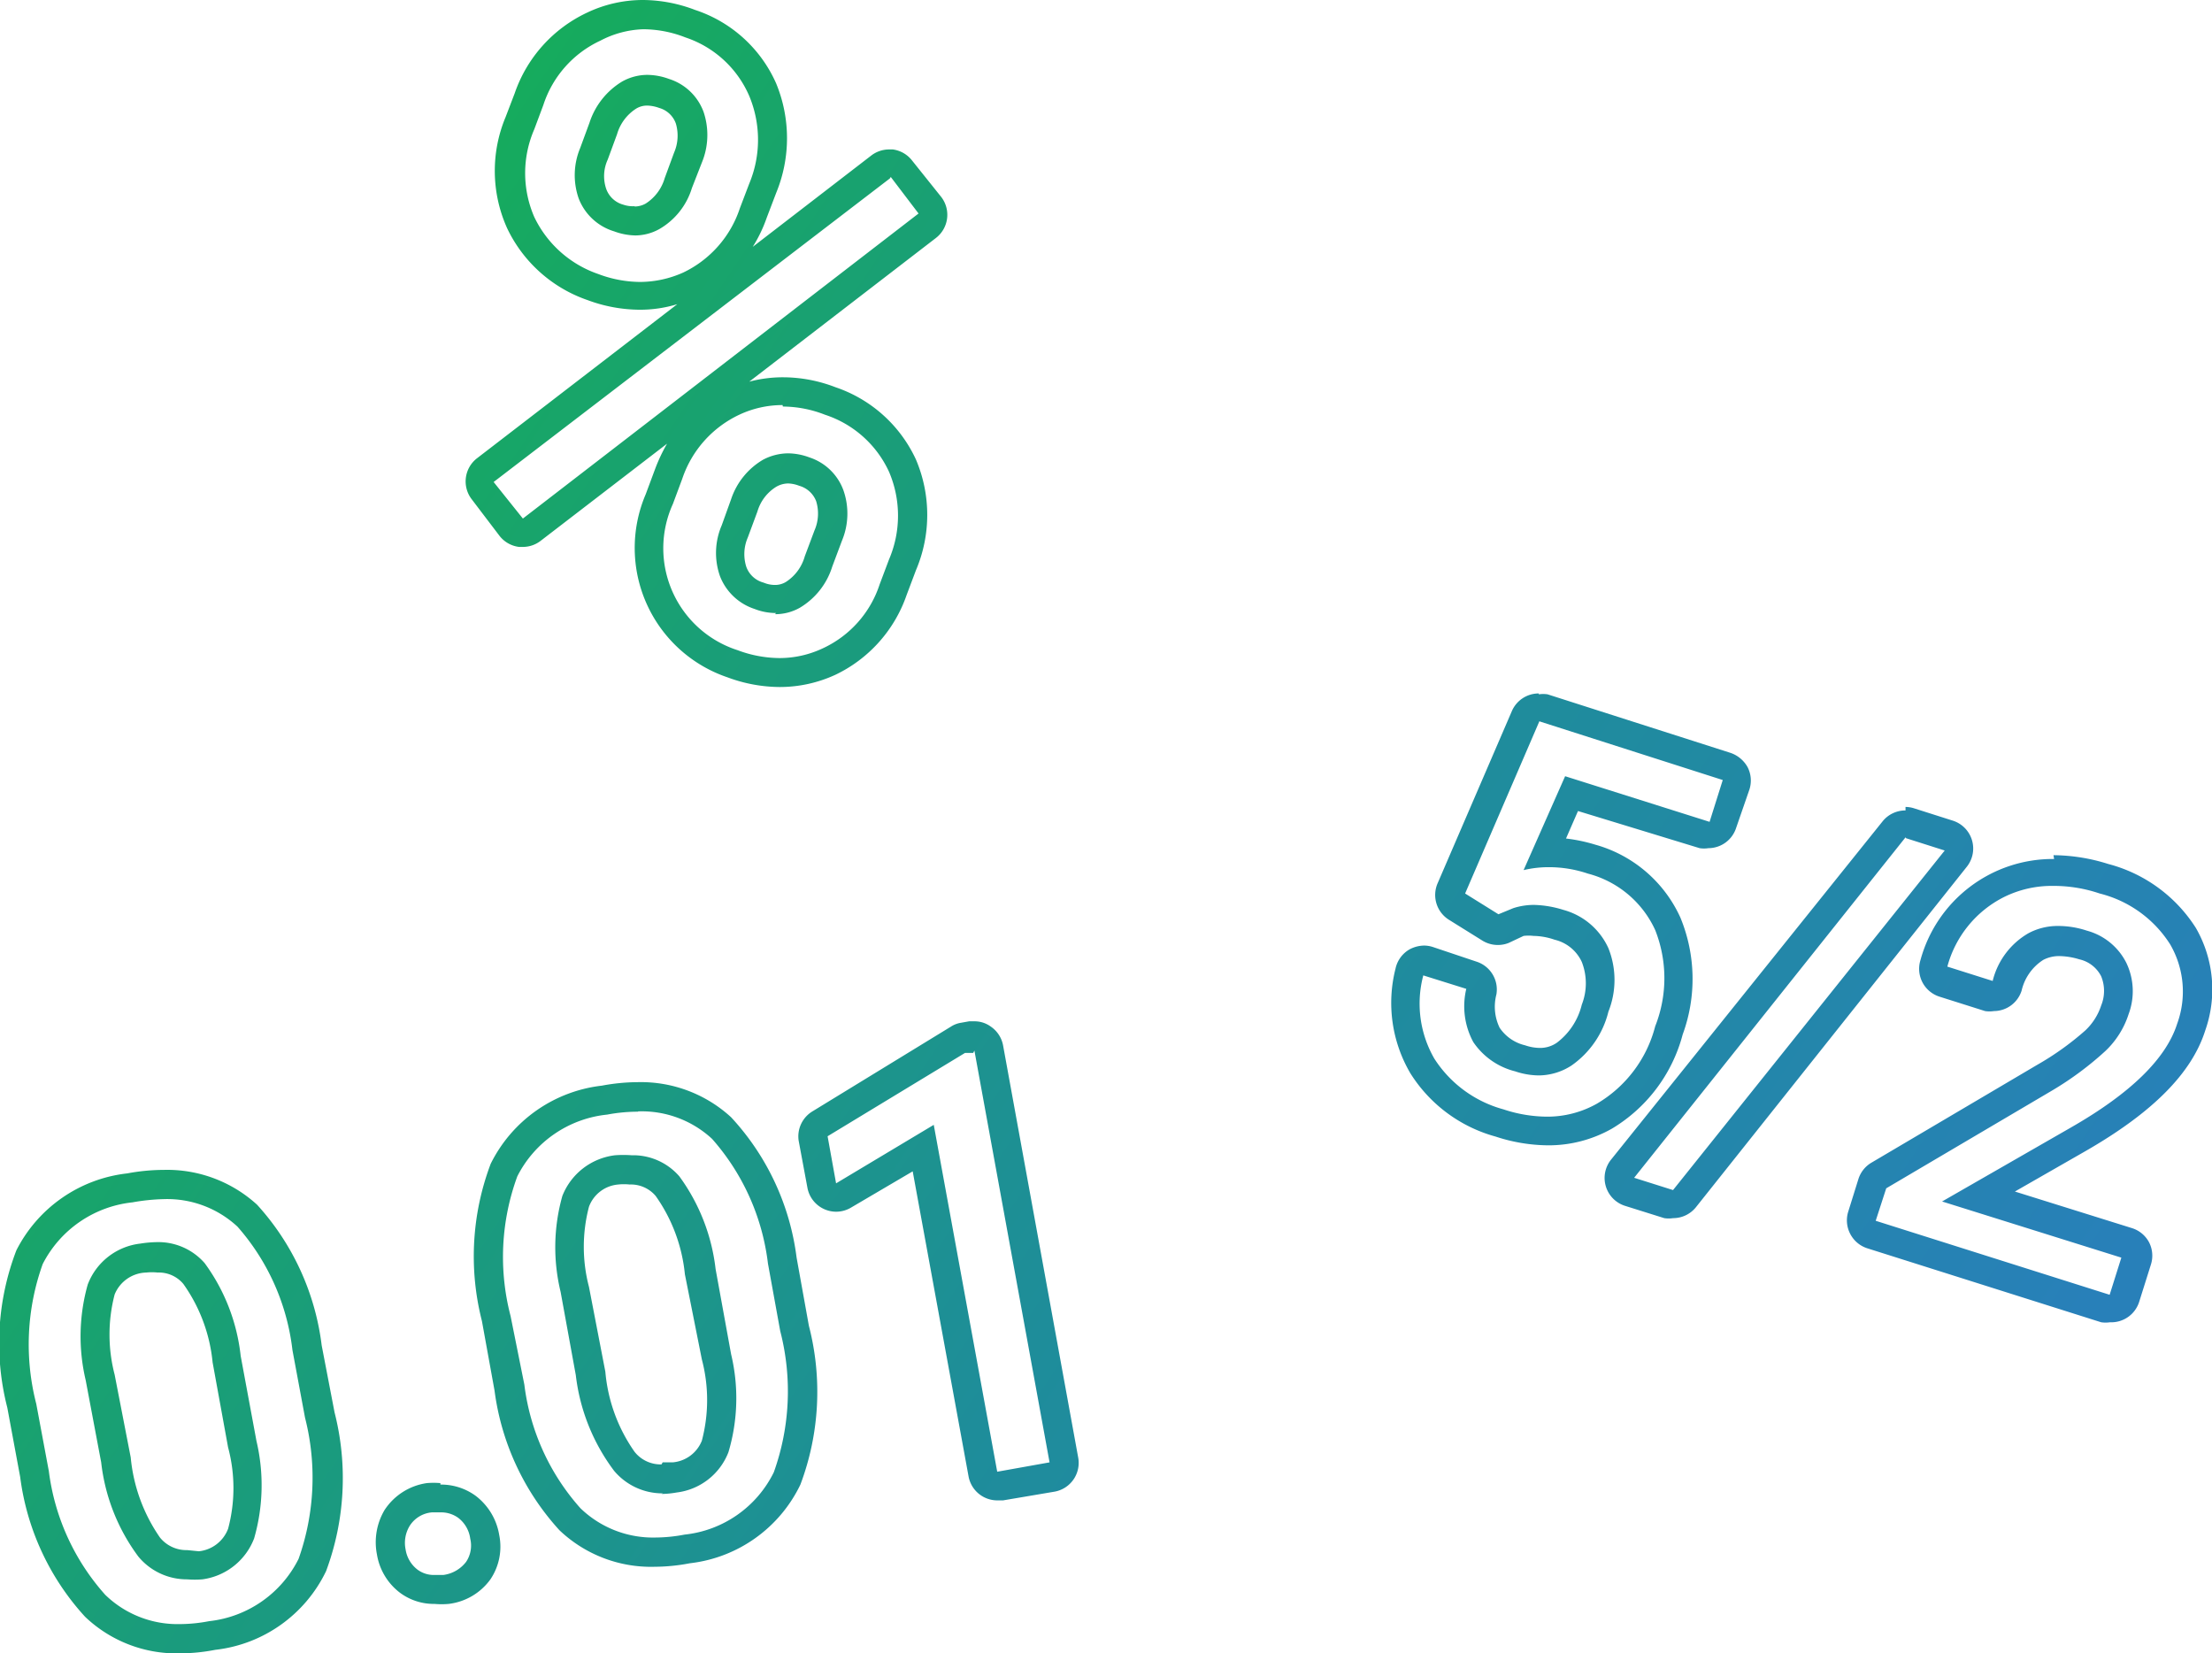 <svg xmlns="http://www.w3.org/2000/svg" xmlns:xlink="http://www.w3.org/1999/xlink" viewBox="0 0 75.64 56.53"><defs><style>.cls-1{fill:url(#New_Gradient_Swatch_2);}</style><linearGradient id="New_Gradient_Swatch_2" x1="5.56" y1="20.65" x2="62.97" y2="59.57" gradientUnits="userSpaceOnUse"><stop offset="0" stop-color="#16ab5d"/><stop offset="0" stop-color="#16ab5d"/><stop offset="0.56" stop-color="#1e8d9a"/><stop offset="0.98" stop-color="#2880b9"/><stop offset="1" stop-color="#2880b9"/></linearGradient></defs><title>Icon-Fraction</title><g id="Layer_2" data-name="Layer 2"><g id="Layer_1-2" data-name="Layer 1"><path class="cls-1" d="M22,1a4,4,0,0,1,1.44.28,3.62,3.62,0,0,1,2.18,2,3.89,3.89,0,0,1,0,3l-.32.84a3.73,3.73,0,0,1-1.94,2.2,3.64,3.64,0,0,1-1.47.32,4.11,4.11,0,0,1-1.43-.27,3.79,3.79,0,0,1-2.19-1.95,3.76,3.76,0,0,1,0-3l.31-.83a3.68,3.68,0,0,1,1.95-2.2A3.38,3.38,0,0,1,22,1M21.7,8.05a1.71,1.71,0,0,0,.85-.22,2.44,2.44,0,0,0,1.11-1.4L24,5.56a2.47,2.47,0,0,0,.06-1.73A1.85,1.85,0,0,0,22.88,2.7a2.2,2.2,0,0,0-.74-.14,1.77,1.77,0,0,0-.87.23,2.57,2.57,0,0,0-1.11,1.4l-.32.87a2.41,2.41,0,0,0-.05,1.73A1.88,1.88,0,0,0,21,7.91a2.19,2.19,0,0,0,.73.14m8.73-2,.95,1.25L17.88,17.73l-1-1.25L30.43,6.1m-3.66,7.8a4,4,0,0,1,1.44.28,3.66,3.66,0,0,1,2.19,1.95,3.81,3.81,0,0,1,0,3l-.32.85a3.66,3.66,0,0,1-1.95,2.19,3.47,3.47,0,0,1-1.48.33,4.15,4.15,0,0,1-1.43-.27,3.66,3.66,0,0,1-2.21-5l.32-.86a3.73,3.73,0,0,1,1.95-2.19,3.47,3.47,0,0,1,1.48-.33M26.5,21a1.71,1.71,0,0,0,.85-.22,2.5,2.5,0,0,0,1.11-1.41l.33-.88a2.41,2.41,0,0,0,.05-1.73,1.85,1.85,0,0,0-1.16-1.12,2.14,2.14,0,0,0-.73-.14,1.86,1.86,0,0,0-.86.22A2.47,2.47,0,0,0,25,17.07l-.32.89a2.39,2.39,0,0,0-.06,1.74,1.9,1.9,0,0,0,1.18,1.12,2,2,0,0,0,.74.14m26.12,3.71,6.25,2-.45,1.43-4.94-1.56-1.42,3.21a3.69,3.69,0,0,1,.87-.1,4.16,4.16,0,0,1,1.33.22,3.5,3.5,0,0,1,2.3,1.93,4.47,4.47,0,0,1,0,3.29,4.32,4.32,0,0,1-2,2.65,3.45,3.45,0,0,1-1.7.44,4.8,4.8,0,0,1-1.49-.25,4.08,4.08,0,0,1-2.36-1.73,3.76,3.76,0,0,1-.38-2.85l1.47.46a2.57,2.57,0,0,0,.24,1.82,2.44,2.44,0,0,0,1.43,1,2.59,2.59,0,0,0,.8.14,2.08,2.08,0,0,0,1.13-.34,3.17,3.17,0,0,0,1.26-1.84,2.93,2.93,0,0,0,0-2.17,2.37,2.37,0,0,0-1.54-1.31,3.62,3.62,0,0,0-1-.17,2.3,2.3,0,0,0-.71.11l-.51.21-1.14-.71,2.54-5.89m12.54,4,1.32.42L57.21,40.69l-1.33-.42,9.28-11.64m5.08,1.66a4.9,4.9,0,0,1,1.56.26,4,4,0,0,1,2.41,1.74A3.21,3.21,0,0,1,74.45,35q-.57,1.8-3.65,3.56l-4.39,2.52L72.54,43l-.4,1.27-8-2.53.36-1.11,5.7-3.36A10.94,10.94,0,0,0,72,35.93a3,3,0,0,0,.79-1.26,2.24,2.24,0,0,0-.08-1.75,2.13,2.13,0,0,0-1.35-1.1,3.12,3.12,0,0,0-1-.16,2.12,2.12,0,0,0-1,.25,2.6,2.6,0,0,0-1.22,1.63l-1.55-.49a3.75,3.75,0,0,1,1.94-2.38,3.68,3.68,0,0,1,1.67-.38M33.32,35.92,35.89,50l-1.79.32L31.93,38.46l-3.34,2-.29-1.61L33,36l.28,0M21.82,38a3.54,3.54,0,0,1,2.53.94,7.84,7.84,0,0,1,1.91,4.26l.42,2.31a8.21,8.21,0,0,1-.22,4.83,3.85,3.85,0,0,1-3.05,2.13,5.43,5.43,0,0,1-1,.1,3.57,3.57,0,0,1-2.56-1,7.77,7.77,0,0,1-1.92-4.23L17.46,45a8,8,0,0,1,.23-4.78,3.89,3.89,0,0,1,3.07-2.11,5.74,5.74,0,0,1,1.06-.1m.8,13.07a3.15,3.15,0,0,0,.52-.05,2.18,2.18,0,0,0,1.77-1.38A6.47,6.47,0,0,0,25,46.3l-.53-2.91a6.65,6.65,0,0,0-1.24-3.17,2.09,2.09,0,0,0-1.63-.72,3.88,3.88,0,0,0-.57,0,2.22,2.22,0,0,0-1.8,1.39,6.47,6.47,0,0,0-.06,3.28l.52,2.85A6.74,6.74,0,0,0,21,50.29a2.16,2.16,0,0,0,1.67.77M5.6,41a3.53,3.53,0,0,1,2.52.94A7.73,7.73,0,0,1,10,46.16l.43,2.31a8.3,8.3,0,0,1-.22,4.83,3.89,3.89,0,0,1-3.06,2.13,5.35,5.35,0,0,1-1,.1,3.55,3.55,0,0,1-2.55-1,7.81,7.81,0,0,1-1.93-4.23L1.24,48a8.14,8.14,0,0,1,.22-4.78,3.91,3.91,0,0,1,3.07-2.11A6.88,6.88,0,0,1,5.6,41M6.4,54A3.26,3.26,0,0,0,6.92,54,2.21,2.21,0,0,0,8.69,52.6a6.58,6.58,0,0,0,.08-3.33l-.54-2.91A6.56,6.56,0,0,0,7,43.19a2.1,2.1,0,0,0-1.63-.72,3.88,3.88,0,0,0-.57.05A2.19,2.19,0,0,0,3,43.92a6.52,6.52,0,0,0-.07,3.27L3.46,50a6.64,6.64,0,0,0,1.27,3.22A2.15,2.15,0,0,0,6.4,54m8.66-2.29a1,1,0,0,1,.6.18,1.07,1.07,0,0,1,.42.72,1,1,0,0,1-.14.79,1.17,1.17,0,0,1-.78.45l-.3,0a.93.93,0,0,1-.58-.18,1.07,1.07,0,0,1-.41-.69,1.12,1.12,0,0,1,.14-.81,1,1,0,0,1,.76-.46l.29,0M22,0h0a4.45,4.45,0,0,0-1.92.43A4.75,4.75,0,0,0,17.6,3.19L17.29,4a4.77,4.77,0,0,0,.05,3.8,4.76,4.76,0,0,0,2.75,2.46,5.17,5.17,0,0,0,1.78.33,4.33,4.33,0,0,0,1.29-.19l-6.85,5.27a1,1,0,0,0-.18,1.4l.95,1.25a1,1,0,0,0,.67.38h.13a1,1,0,0,0,.61-.21l4.32-3.32a5.8,5.8,0,0,0-.41.87l-.32.86a4.67,4.67,0,0,0,2.8,6.26,5.17,5.17,0,0,0,1.78.33,4.54,4.54,0,0,0,1.91-.42A4.73,4.73,0,0,0,31,20.35l.32-.85a4.83,4.83,0,0,0,0-3.79,4.68,4.68,0,0,0-2.75-2.47,5,5,0,0,0-1.79-.34h0a4.45,4.45,0,0,0-1.16.15L32,8.14a1,1,0,0,0,.19-1.4l-1-1.25a1,1,0,0,0-.66-.38h-.13a1,1,0,0,0-.61.21L25.74,8.44a4.87,4.87,0,0,0,.48-1l.32-.84a4.91,4.91,0,0,0,0-3.75A4.6,4.6,0,0,0,23.77.34,5.06,5.06,0,0,0,22,0ZM21.7,7.05A1,1,0,0,1,21.32,7a.86.86,0,0,1-.59-.54,1.35,1.35,0,0,1,.05-1l.32-.87a1.55,1.55,0,0,1,.66-.88.72.72,0,0,1,.38-.1,1.29,1.29,0,0,1,.4.08.85.85,0,0,1,.57.53,1.46,1.46,0,0,1-.06,1l-.32.87a1.54,1.54,0,0,1-.65.87.77.77,0,0,1-.38.1ZM26.5,20a1,1,0,0,1-.39-.08.86.86,0,0,1-.59-.54,1.43,1.43,0,0,1,.05-1l.33-.89a1.48,1.48,0,0,1,.65-.85.83.83,0,0,1,.4-.11,1.13,1.13,0,0,1,.38.08.87.87,0,0,1,.58.53,1.44,1.44,0,0,1-.06,1l-.33.88a1.53,1.53,0,0,1-.65.88.71.71,0,0,1-.37.1Zm26.12,3.71a1,1,0,0,0-.92.6l-2.54,5.89a1,1,0,0,0,.39,1.25l1.14.71a1,1,0,0,0,.53.15,1,1,0,0,0,.37-.07L52.1,32a1.44,1.44,0,0,1,.34,0,2.29,2.29,0,0,1,.72.13,1.37,1.37,0,0,1,.93.76,2,2,0,0,1,0,1.46,2.31,2.31,0,0,1-.85,1.3,1,1,0,0,1-.59.18,1.61,1.61,0,0,1-.5-.09,1.45,1.45,0,0,1-.87-.6A1.66,1.66,0,0,1,51.17,34a1,1,0,0,0-.68-1.12L49,32.38a1,1,0,0,0-.3-.05,1.09,1.09,0,0,0-.5.13,1,1,0,0,0-.48.66,4.75,4.75,0,0,0,.51,3.58,5,5,0,0,0,2.91,2.16,5.84,5.84,0,0,0,1.79.3,4.39,4.39,0,0,0,2.19-.57,5.34,5.34,0,0,0,2.42-3.22,5.5,5.5,0,0,0-.08-4,4.53,4.53,0,0,0-2.91-2.49,5.6,5.6,0,0,0-1-.21l.41-.94L58.12,29a1,1,0,0,0,.3,0,1,1,0,0,0,.95-.7L59.82,27a1,1,0,0,0-.06-.77,1.06,1.06,0,0,0-.59-.49l-6.25-2a1,1,0,0,0-.3,0Zm12.54,4a1,1,0,0,0-.79.38L55.09,39.65a1,1,0,0,0,.48,1.58l1.34.42a1,1,0,0,0,.3,0,1,1,0,0,0,.78-.37l9.27-11.65a1,1,0,0,0-.48-1.57l-1.32-.42a1,1,0,0,0-.3-.05Zm5.08,1.66h0a4.69,4.69,0,0,0-4.57,3.46,1,1,0,0,0,.07.76,1,1,0,0,0,.59.49l1.55.49a1,1,0,0,0,.3,0,1,1,0,0,0,.95-.7,1.7,1.7,0,0,1,.74-1.05,1.16,1.16,0,0,1,.56-.13,2.46,2.46,0,0,1,.67.11,1.11,1.11,0,0,1,.75.58,1.32,1.32,0,0,1,0,1,2.05,2.05,0,0,1-.54.85,9.79,9.79,0,0,1-1.65,1.18L64,39.75a1,1,0,0,0-.45.56l-.35,1.12a1,1,0,0,0,.07.76,1,1,0,0,0,.58.49l8,2.53a1,1,0,0,0,.3,0,1,1,0,0,0,1-.7l.4-1.27a1,1,0,0,0-.06-.76,1,1,0,0,0-.59-.49l-4-1.25,2.41-1.38c2.3-1.32,3.64-2.67,4.1-4.13a4.21,4.21,0,0,0-.32-3.5,5.07,5.07,0,0,0-3-2.19,6.34,6.34,0,0,0-1.87-.3ZM33.32,34.92l-.18,0-.28.05a.89.89,0,0,0-.34.13L27.78,38a1,1,0,0,0-.47,1l.3,1.61a1,1,0,0,0,.57.73,1,1,0,0,0,.41.09,1,1,0,0,0,.51-.14l2.11-1.24,1.91,10.43a1,1,0,0,0,1,.82h.18L36.07,51a1,1,0,0,0,.8-1.16L34.3,35.74a1,1,0,0,0-.42-.64.94.94,0,0,0-.56-.18ZM21.82,37h0a6.84,6.84,0,0,0-1.24.12,4.86,4.86,0,0,0-3.8,2.67,8.94,8.94,0,0,0-.3,5.38l.43,2.37a8.76,8.76,0,0,0,2.22,4.78,4.54,4.54,0,0,0,3.25,1.25,6.52,6.52,0,0,0,1.21-.12,4.8,4.8,0,0,0,3.78-2.69,9,9,0,0,0,.29-5.43L27.24,43A8.65,8.65,0,0,0,25,38.2,4.56,4.56,0,0,0,21.82,37Zm.8,13.07a1.14,1.14,0,0,1-.92-.43,5.6,5.6,0,0,1-1-2.74L20.14,44a5.4,5.4,0,0,1,0-2.74,1.17,1.17,0,0,1,1-.76,1.84,1.84,0,0,1,.39,0,1.11,1.11,0,0,1,.89.39,5.58,5.58,0,0,1,1,2.68L24,46.48a5.45,5.45,0,0,1,0,2.78A1.18,1.18,0,0,1,23,50l-.34,0ZM5.6,40h0a6.86,6.86,0,0,0-1.25.12A4.86,4.86,0,0,0,.56,42.75a8.86,8.86,0,0,0-.31,5.38L.69,50.5a8.72,8.72,0,0,0,2.22,4.78,4.53,4.53,0,0,0,3.24,1.25,6.36,6.36,0,0,0,1.21-.12,4.8,4.8,0,0,0,3.79-2.69,9.11,9.11,0,0,0,.29-5.43L11,46a8.72,8.72,0,0,0-2.21-4.81A4.56,4.56,0,0,0,5.6,40ZM6.4,53a1.16,1.16,0,0,1-.93-.43,5.74,5.74,0,0,1-1-2.74L3.92,47a5.44,5.44,0,0,1,0-2.74A1.2,1.2,0,0,1,5,43.51a1.84,1.84,0,0,1,.39,0,1.09,1.09,0,0,1,.88.39,5.55,5.55,0,0,1,1,2.68l.53,2.91a5.38,5.38,0,0,1,0,2.78,1.2,1.2,0,0,1-1,.77L6.4,53Zm8.66-2.29a2.56,2.56,0,0,0-.47,0,2.08,2.08,0,0,0-1.44.92,2.16,2.16,0,0,0-.26,1.52,2.06,2.06,0,0,0,.79,1.31,1.94,1.94,0,0,0,1.18.38,2.7,2.7,0,0,0,.48,0A2.06,2.06,0,0,0,16.77,54a2,2,0,0,0,.3-1.52,2.11,2.11,0,0,0-.81-1.34,2,2,0,0,0-1.2-.38Z"/></g></g></svg>